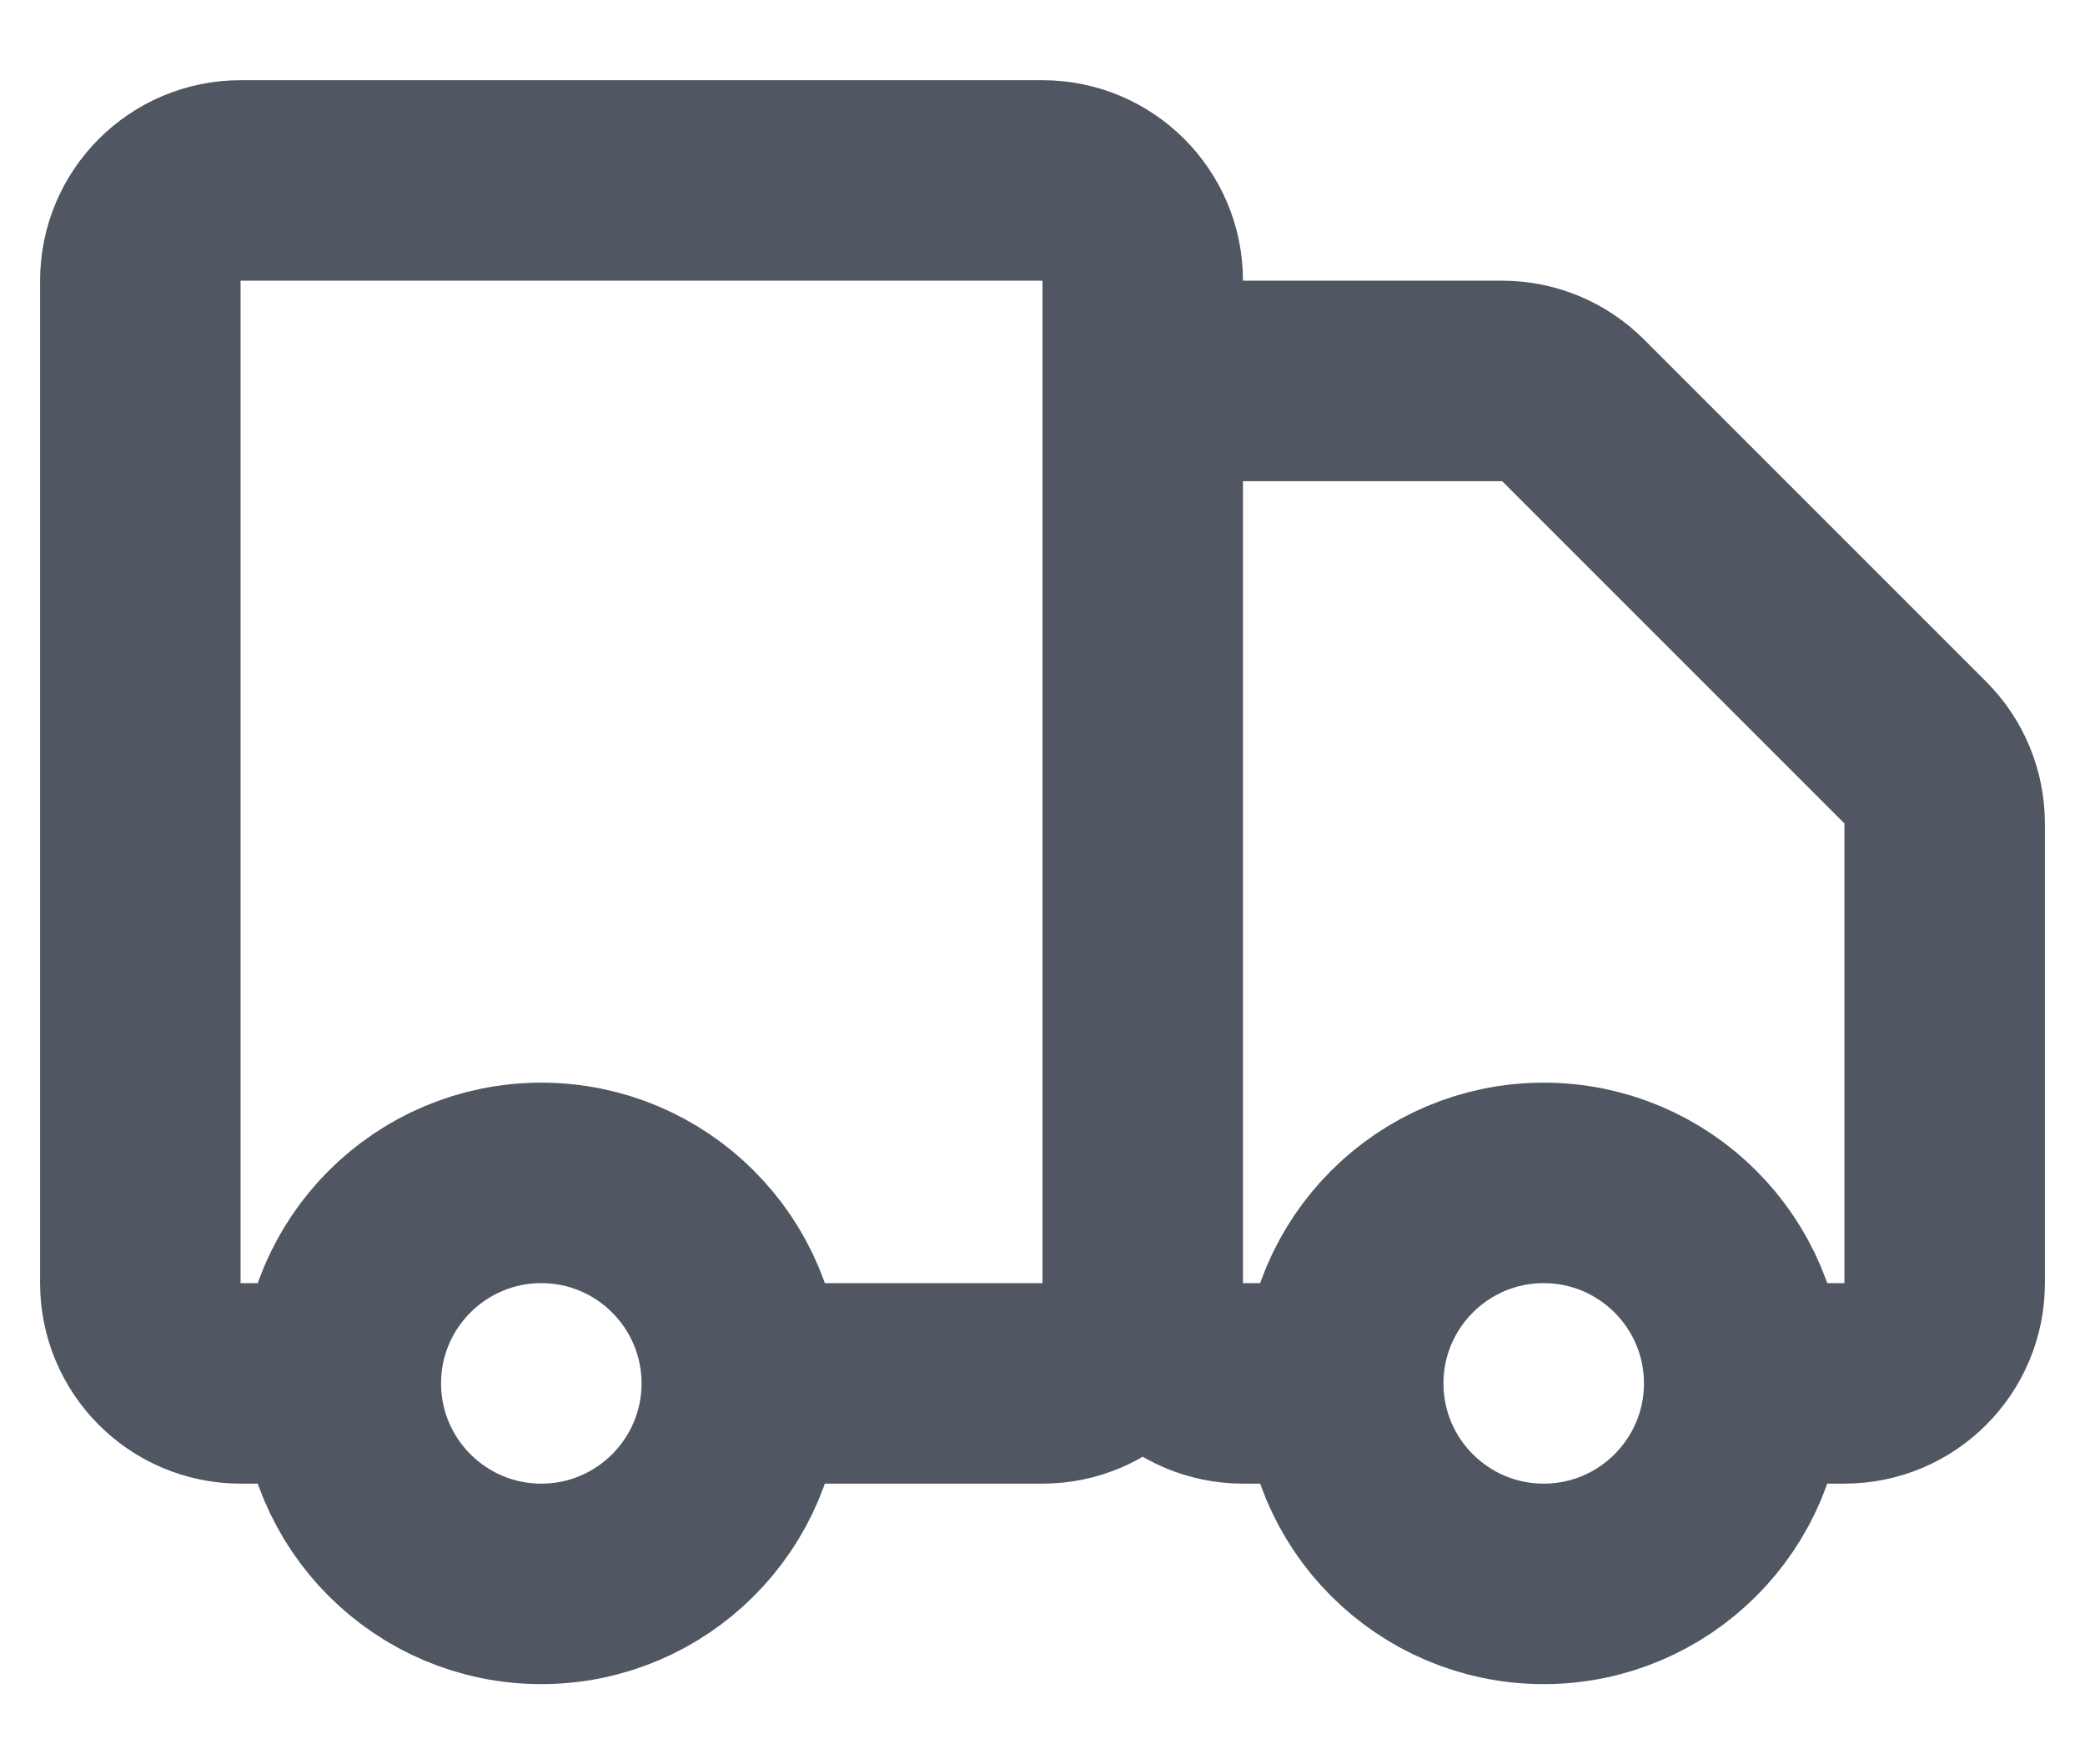 <svg width="13" height="11" viewBox="0 0 13 11" fill="none" xmlns="http://www.w3.org/2000/svg">
<path d="M7.125 8V1.75C7.125 1.405 6.845 1.125 6.5 1.125H1.5C1.155 1.125 0.875 1.405 0.875 1.75V8C0.875 8.345 1.155 8.625 1.5 8.625H2.125M7.125 8C7.125 8.345 6.845 8.625 6.5 8.625H4.625M7.125 8L7.125 3C7.125 2.655 7.405 2.375 7.75 2.375H9.366C9.532 2.375 9.691 2.441 9.808 2.558L11.942 4.692C12.059 4.809 12.125 4.968 12.125 5.134V8C12.125 8.345 11.845 8.625 11.5 8.625H10.875M7.125 8C7.125 8.345 7.405 8.625 7.75 8.625H8.375M2.125 8.625C2.125 9.315 2.685 9.875 3.375 9.875C4.065 9.875 4.625 9.315 4.625 8.625M2.125 8.625C2.125 7.935 2.685 7.375 3.375 7.375C4.065 7.375 4.625 7.935 4.625 8.625M8.375 8.625C8.375 9.315 8.935 9.875 9.625 9.875C10.315 9.875 10.875 9.315 10.875 8.625M8.375 8.625C8.375 7.935 8.935 7.375 9.625 7.375C10.315 7.375 10.875 7.935 10.875 8.625" stroke="#505762" stroke-width="1.25"/>
</svg>
